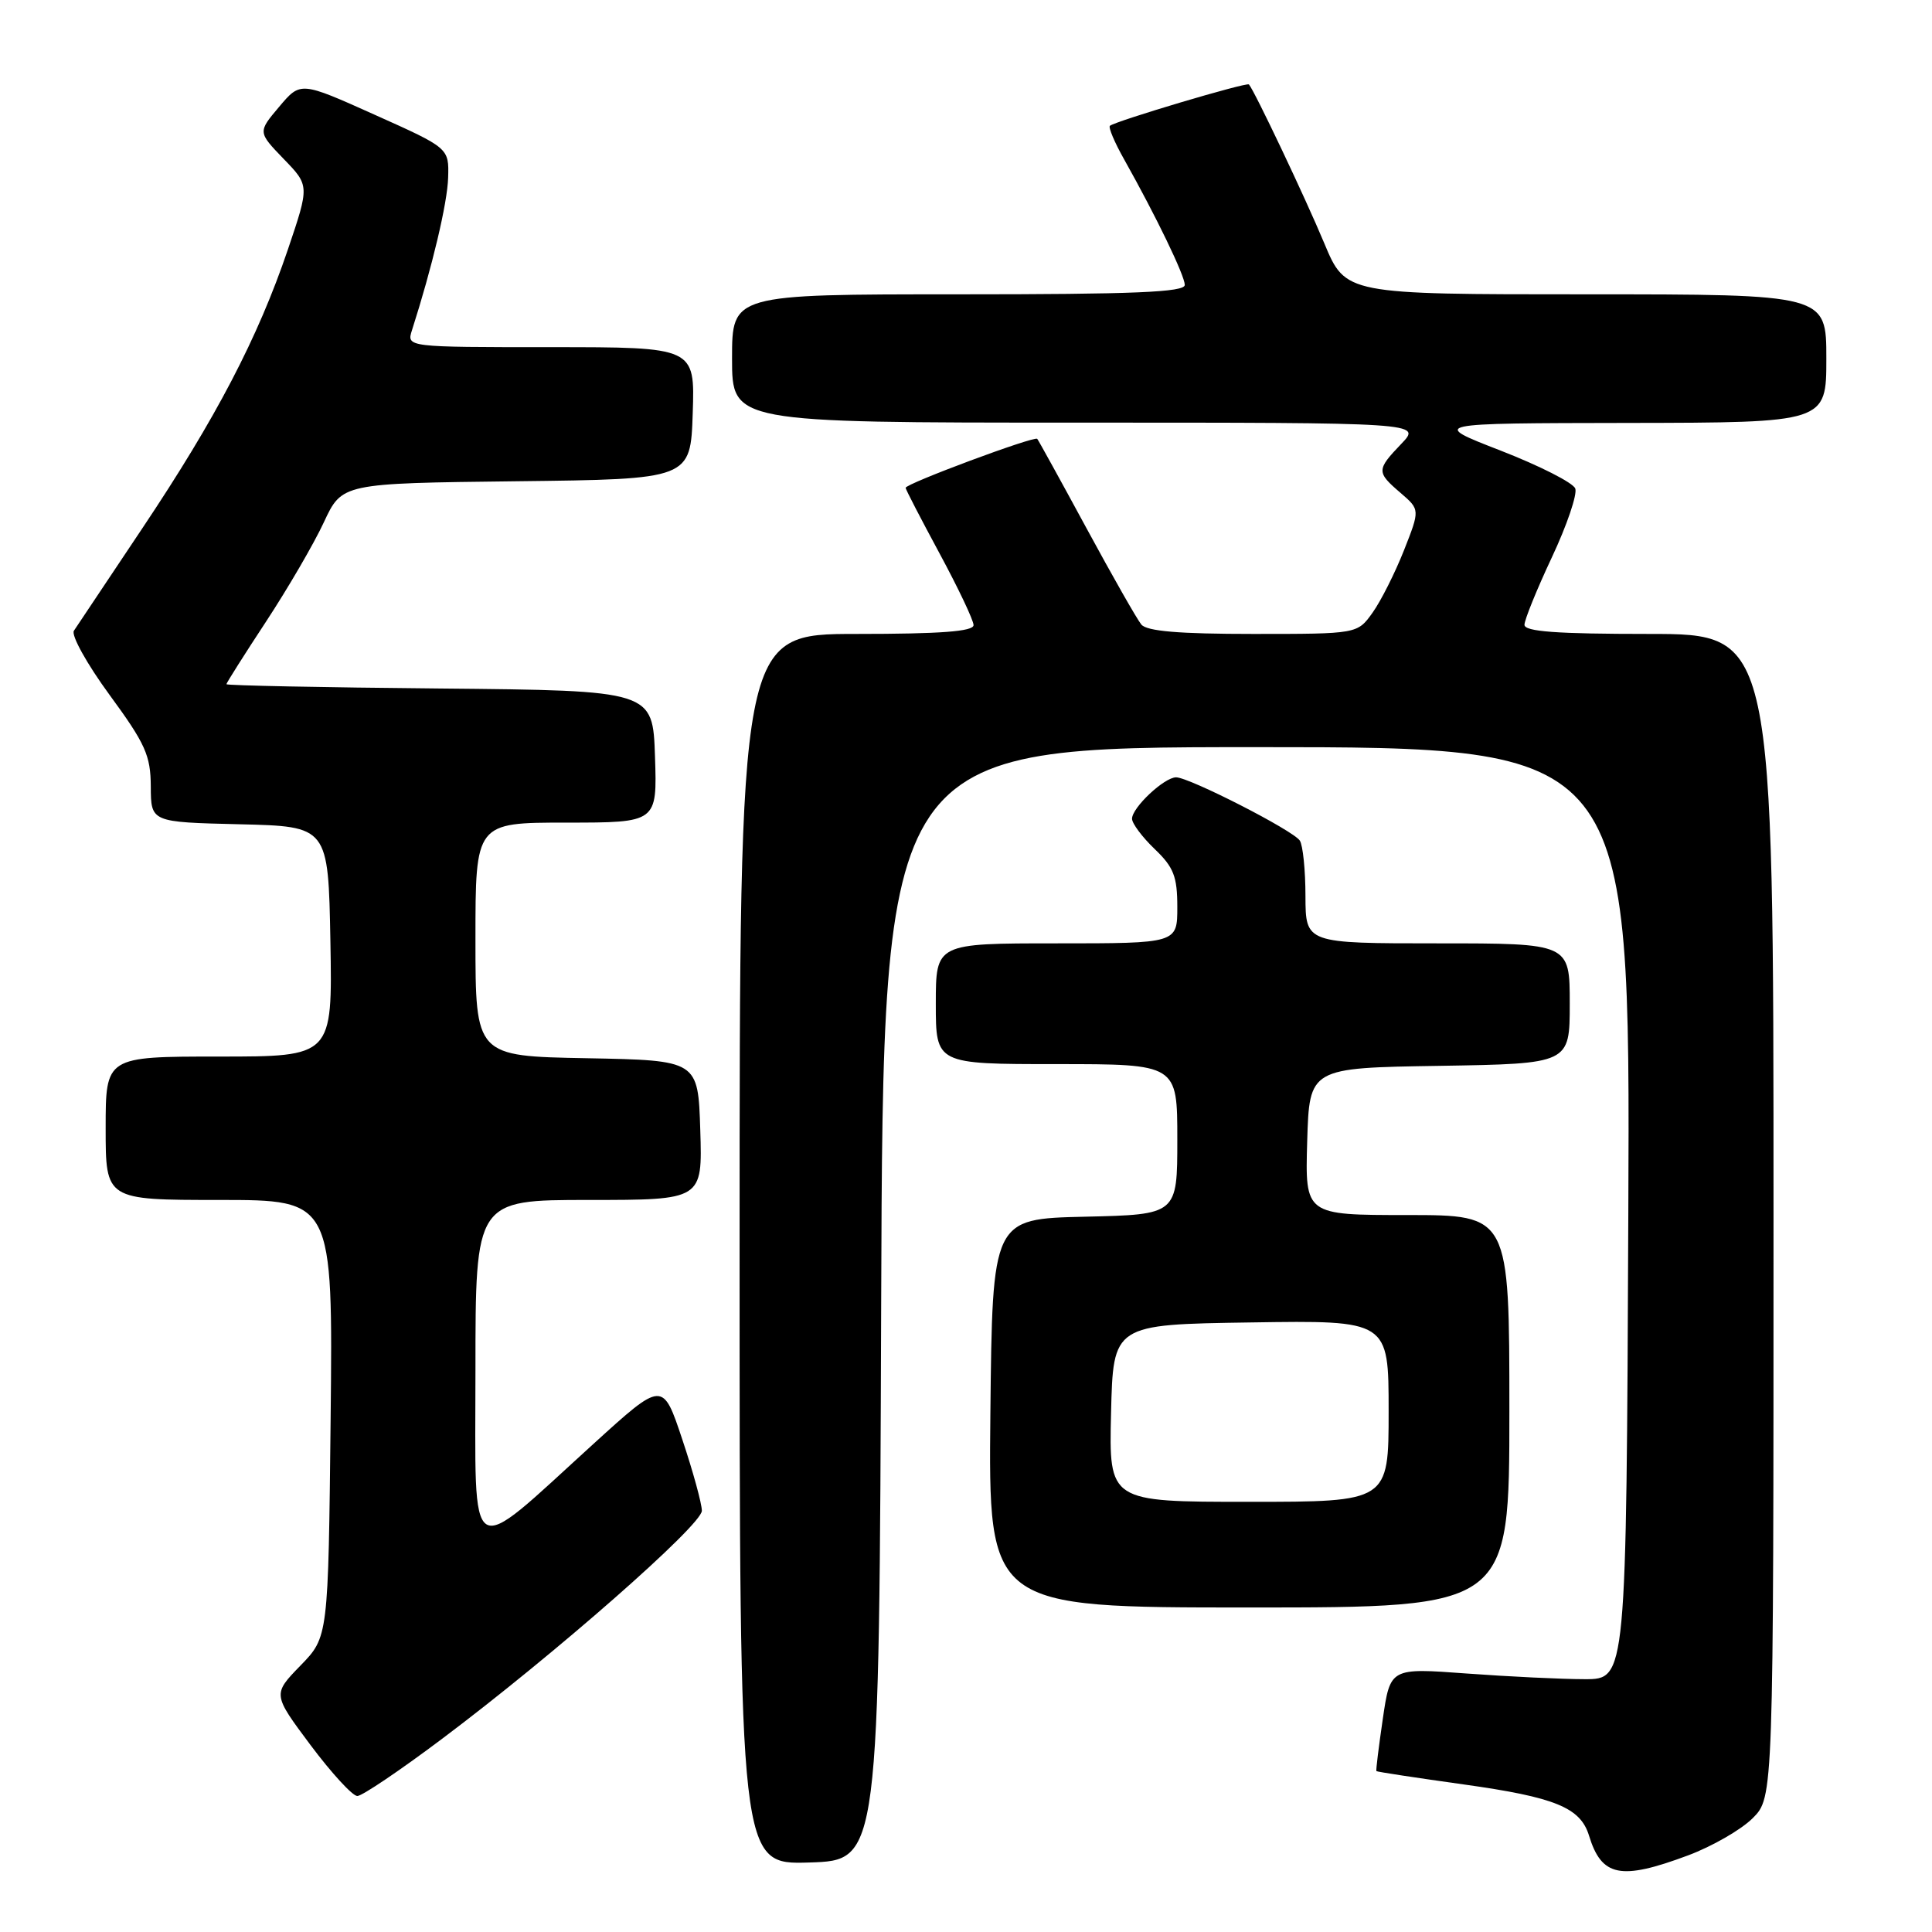 <?xml version="1.0" encoding="UTF-8" standalone="no"?>
<!DOCTYPE svg PUBLIC "-//W3C//DTD SVG 1.1//EN" "http://www.w3.org/Graphics/SVG/1.1/DTD/svg11.dtd" >
<svg xmlns="http://www.w3.org/2000/svg" xmlns:xlink="http://www.w3.org/1999/xlink" version="1.1" viewBox="0 0 256 256">
 <g >
 <path fill="currentColor"
d=" M 223.70 245.84 C 226.88 244.65 230.72 242.44 232.24 240.92 C 235.00 238.15 235.00 238.15 235.00 161.08 C 235.00 84.00 235.00 84.00 218.50 84.00 C 206.29 84.00 202.00 83.69 202.00 82.79 C 202.00 82.13 203.63 78.11 205.63 73.85 C 207.63 69.60 209.02 65.49 208.73 64.73 C 208.43 63.96 203.99 61.71 198.85 59.71 C 189.50 56.08 189.50 56.08 215.75 56.04 C 242.00 56.00 242.00 56.00 242.00 47.50 C 242.00 39.00 242.00 39.00 210.15 39.00 C 178.30 39.00 178.30 39.00 175.48 32.25 C 172.98 26.25 166.22 12.01 165.49 11.19 C 165.20 10.86 147.84 16.03 147.07 16.67 C 146.84 16.86 147.68 18.87 148.96 21.13 C 153.22 28.72 156.97 36.49 156.99 37.75 C 157.00 38.72 150.34 39.00 127.00 39.00 C 97.00 39.00 97.00 39.00 97.00 47.50 C 97.00 56.00 97.00 56.00 142.69 56.00 C 188.37 56.00 188.37 56.00 185.69 58.80 C 182.38 62.26 182.37 62.56 185.58 65.31 C 188.16 67.53 188.16 67.53 186.03 72.93 C 184.85 75.91 182.99 79.61 181.88 81.17 C 179.86 84.00 179.86 84.00 166.05 84.00 C 156.22 84.00 151.95 83.64 151.23 82.75 C 150.66 82.06 147.40 76.33 143.97 70.00 C 140.54 63.67 137.60 58.34 137.44 58.15 C 137.08 57.73 120.00 64.09 120.00 64.64 C 120.00 64.85 122.03 68.76 124.50 73.34 C 126.97 77.92 129.00 82.19 129.00 82.83 C 129.00 83.67 124.65 84.00 113.50 84.00 C 98.00 84.00 98.00 84.00 98.00 165.54 C 98.00 247.08 98.00 247.08 107.25 246.79 C 116.50 246.50 116.50 246.50 116.76 172.75 C 117.01 99.00 117.01 99.00 166.51 99.00 C 216.02 99.00 216.02 99.00 215.76 160.75 C 215.50 222.50 215.50 222.50 210.00 222.50 C 206.97 222.50 199.94 222.16 194.36 221.75 C 184.22 221.00 184.22 221.00 183.23 227.75 C 182.69 231.46 182.30 234.58 182.38 234.68 C 182.46 234.78 187.68 235.57 193.97 236.45 C 206.06 238.14 209.41 239.51 210.55 243.22 C 212.22 248.69 214.74 249.19 223.70 245.84 Z  M 58.50 230.46 C 73.44 219.25 93.00 202.08 93.00 200.18 C 93.00 199.26 91.84 195.01 90.41 190.74 C 87.82 182.97 87.82 182.97 78.66 191.30 C 61.67 206.75 63.00 207.58 63.00 181.57 C 63.00 159.00 63.00 159.00 78.04 159.00 C 93.08 159.00 93.08 159.00 92.79 149.75 C 92.50 140.50 92.50 140.50 77.75 140.22 C 63.00 139.95 63.00 139.95 63.00 124.47 C 63.00 109.00 63.00 109.00 75.04 109.00 C 87.08 109.00 87.08 109.00 86.79 100.25 C 86.50 91.50 86.50 91.50 58.25 91.23 C 42.71 91.09 30.00 90.83 30.00 90.66 C 30.00 90.50 32.36 86.76 35.25 82.37 C 38.14 77.97 41.59 72.05 42.91 69.21 C 45.32 64.04 45.32 64.04 68.41 63.77 C 91.50 63.50 91.50 63.50 91.79 54.75 C 92.08 46.00 92.08 46.00 72.97 46.00 C 53.87 46.00 53.87 46.00 54.59 43.75 C 57.27 35.39 59.28 26.92 59.38 23.56 C 59.50 19.62 59.50 19.62 49.66 15.21 C 39.82 10.79 39.82 10.79 36.99 14.15 C 34.16 17.50 34.16 17.50 37.58 21.05 C 41.01 24.59 41.01 24.59 38.15 33.05 C 34.17 44.78 28.64 55.38 18.86 70.00 C 14.26 76.88 10.18 82.99 9.79 83.58 C 9.41 84.18 11.53 88.00 14.52 92.08 C 19.27 98.56 19.96 100.10 19.98 104.22 C 20.00 108.94 20.00 108.94 31.75 109.22 C 43.50 109.50 43.50 109.50 43.78 124.75 C 44.05 140.00 44.05 140.00 29.03 140.00 C 14.00 140.00 14.00 140.00 14.00 149.50 C 14.00 159.00 14.00 159.00 29.06 159.00 C 44.11 159.00 44.11 159.00 43.81 187.95 C 43.50 216.91 43.50 216.91 39.81 220.70 C 36.12 224.50 36.12 224.50 41.16 231.25 C 43.94 234.96 46.72 237.99 47.35 237.98 C 47.98 237.98 53.00 234.59 58.50 230.46 Z  M 200.00 187.00 C 200.00 161.00 200.00 161.00 186.46 161.00 C 172.93 161.00 172.93 161.00 173.21 151.25 C 173.50 141.50 173.50 141.50 190.75 141.23 C 208.00 140.95 208.00 140.95 208.00 132.98 C 208.00 125.00 208.00 125.00 190.50 125.00 C 173.00 125.00 173.00 125.00 172.98 118.75 C 172.98 115.31 172.64 111.99 172.23 111.38 C 171.36 110.04 157.58 103.00 155.84 103.00 C 154.27 103.00 150.00 107.01 150.00 108.49 C 150.00 109.11 151.35 110.92 153.00 112.50 C 155.52 114.91 156.00 116.14 156.00 120.19 C 156.00 125.00 156.00 125.00 140.00 125.00 C 124.00 125.00 124.00 125.00 124.00 133.00 C 124.00 141.00 124.00 141.00 140.00 141.00 C 156.00 141.00 156.00 141.00 156.00 150.97 C 156.00 160.94 156.00 160.94 143.75 161.22 C 131.50 161.50 131.50 161.50 131.23 187.25 C 130.97 213.00 130.97 213.00 165.48 213.00 C 200.00 213.00 200.00 213.00 200.00 187.00 Z  M 147.22 187.25 C 147.50 175.50 147.50 175.50 165.75 175.23 C 184.00 174.95 184.00 174.95 184.00 186.98 C 184.00 199.00 184.00 199.00 165.47 199.00 C 146.94 199.00 146.94 199.00 147.22 187.25 Z "/>
</g>
</svg>